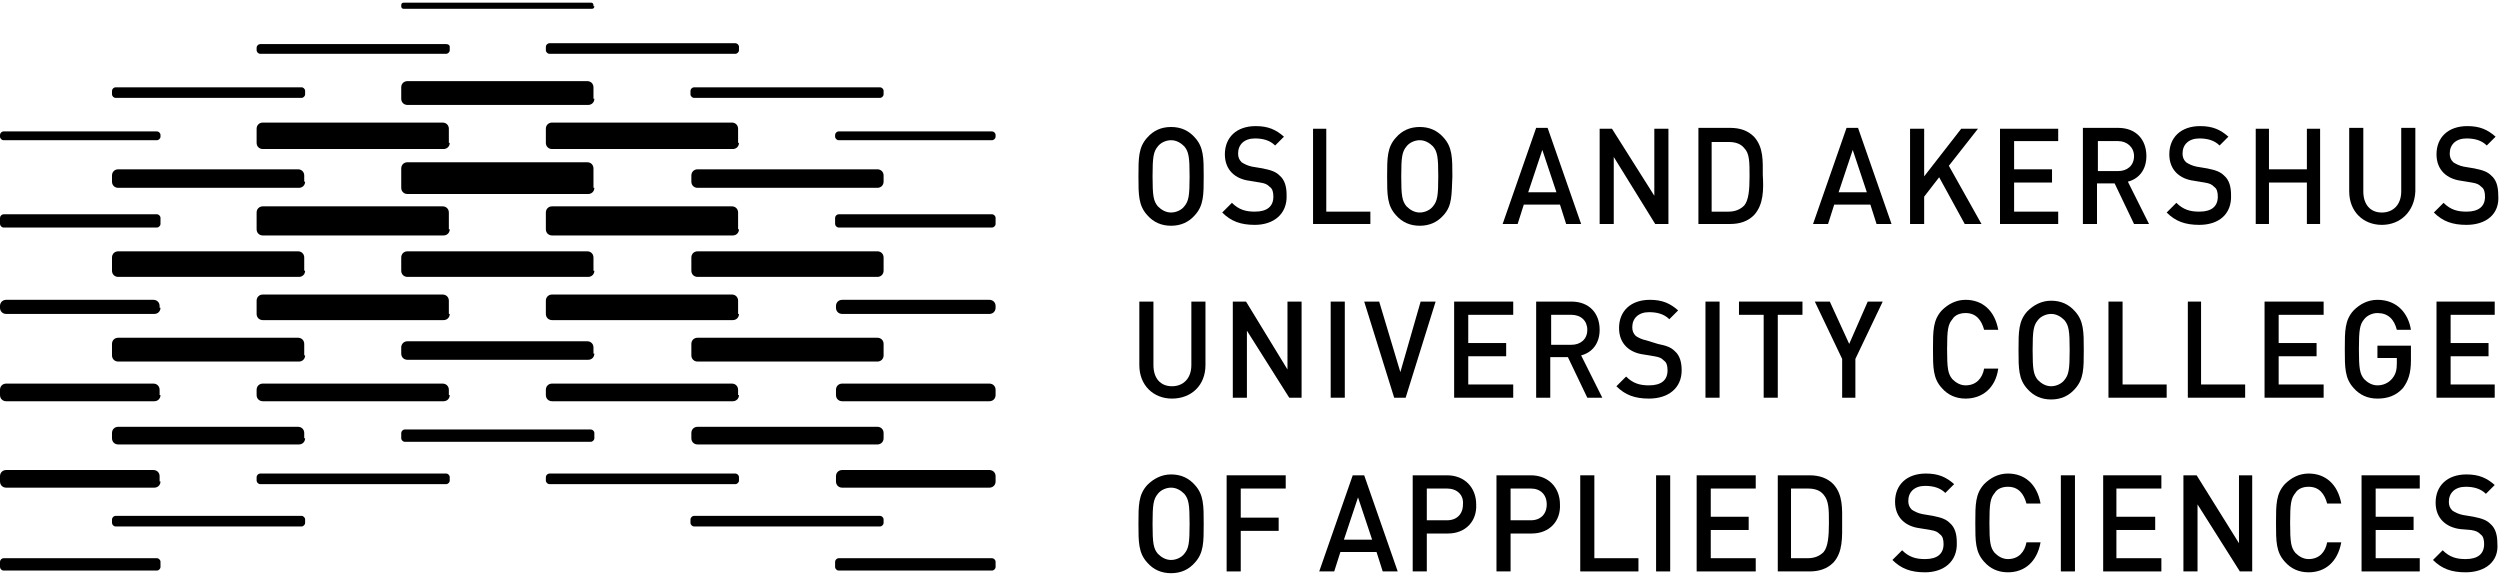 <?xml version="1.0" encoding="utf-8"?>
<!-- Generator: Adobe Illustrator 19.0.0, SVG Export Plug-In . SVG Version: 6.00 Build 0)  -->
<svg version="1.1" id="Layer_1" xmlns="http://www.w3.org/2000/svg" xmlns:xlink="http://www.w3.org/1999/xlink" x="0px" y="0px"
	 viewBox="0 0 283.5 65.2" style="enable-background:new 0 0 283.5 65.2;" xml:space="preserve">
<g id="XMLID_3_">
	<path id="XMLID_202_" d="M112.9,15.5c0,0.2-0.2,0.4-0.4,0.4H95.1c-0.2,0-0.4-0.2-0.4-0.4v-0.2c0-0.2,0.2-0.4,0.4-0.4h17.4
		c0.2,0,0.4,0.2,0.4,0.4V15.5z"/>
	<path id="XMLID_199_" d="M18.2,15.5c0,0.2-0.2,0.4-0.4,0.4H0.4c-0.2,0-0.4-0.2-0.4-0.4v-0.2c0-0.2,0.2-0.4,0.4-0.4h17.4
		c0.2,0,0.4,0.2,0.4,0.4V15.5z"/>
	<path id="XMLID_195_" d="M112.9,64.3c0,0.2-0.2,0.4-0.4,0.4H95.1c-0.2,0-0.4-0.2-0.4-0.4v-0.6c0-0.2,0.2-0.4,0.4-0.4h17.4
		c0.2,0,0.4,0.2,0.4,0.4V64.3z"/>
	<path id="XMLID_192_" d="M83.8,5.7c0,0.2-0.2,0.4-0.4,0.4H62.3c-0.2,0-0.4-0.2-0.4-0.4V5.3c0-0.2,0.2-0.4,0.4-0.4h21.1
		c0.2,0,0.4,0.2,0.4,0.4V5.7z"/>
	<path id="XMLID_187_" d="M100.2,10.7c0,0.2-0.2,0.4-0.4,0.4H78.7c-0.2,0-0.4-0.2-0.4-0.4v-0.4c0-0.2,0.2-0.4,0.4-0.4h21.1
		c0.2,0,0.4,0.2,0.4,0.4V10.7z"/>
	<path id="XMLID_175_" d="M83.8,54.5c0,0.2-0.2,0.4-0.4,0.4H62.3c-0.2,0-0.4-0.2-0.4-0.4v-0.4c0-0.2,0.2-0.4,0.4-0.4h21.1
		c0.2,0,0.4,0.2,0.4,0.4V54.5z"/>
	<path id="XMLID_167_" d="M100.2,59.3c0,0.2-0.2,0.4-0.4,0.4H78.7c-0.2,0-0.4-0.2-0.4-0.4v-0.4c0-0.2,0.2-0.4,0.4-0.4h21.1
		c0.2,0,0.4,0.2,0.4,0.4V59.3z"/>
	<path id="XMLID_159_" d="M67.4,0.7c0,0.2-0.1,0.3-0.3,0.3H45.8c-0.2,0-0.3-0.1-0.3-0.3V0.6c0-0.2,0.1-0.3,0.3-0.3h21.2
		c0.2,0,0.3,0.1,0.3,0.3V0.7z"/>
	<path id="XMLID_155_" d="M67.4,49.7c0,0.2-0.2,0.4-0.4,0.4H45.9c-0.2,0-0.4-0.2-0.4-0.4v-0.6c0-0.2,0.2-0.4,0.4-0.4H67
		c0.2,0,0.4,0.2,0.4,0.4V49.7z"/>
	<path id="XMLID_152_" d="M0,25.4c0,0.2,0.2,0.4,0.4,0.4h17.4c0.2,0,0.4-0.2,0.4-0.4v-0.7c0-0.2-0.2-0.4-0.4-0.4H0.4
		c-0.2,0-0.4,0.2-0.4,0.4V25.4z"/>
	<path id="XMLID_149_" d="M94.7,25.4c0,0.2,0.2,0.4,0.4,0.4h17.4c0.2,0,0.4-0.2,0.4-0.4v-0.7c0-0.2-0.2-0.4-0.4-0.4H95.1
		c-0.2,0-0.4,0.2-0.4,0.4V25.4z"/>
	<path id="XMLID_143_" d="M0,64.3c0,0.2,0.2,0.4,0.4,0.4h17.4c0.2,0,0.4-0.2,0.4-0.4v-0.6c0-0.2-0.2-0.4-0.4-0.4H0.4
		c-0.2,0-0.4,0.2-0.4,0.4V64.3z"/>
	<path id="XMLID_134_" d="M29.1,5.7c0,0.2,0.2,0.4,0.4,0.4h21.1c0.2,0,0.4-0.2,0.4-0.4V5.3C51,5.1,50.8,5,50.6,5H29.5
		c-0.2,0-0.4,0.2-0.4,0.4V5.7z"/>
	<path id="XMLID_133_" d="M12.7,10.7c0,0.2,0.2,0.4,0.4,0.4h21.1c0.2,0,0.4-0.2,0.4-0.4v-0.4c0-0.2-0.2-0.4-0.4-0.4H13.1
		c-0.2,0-0.4,0.2-0.4,0.4V10.7z"/>
	<path id="XMLID_132_" d="M29.1,54.5c0,0.2,0.2,0.4,0.4,0.4h21.1c0.2,0,0.4-0.2,0.4-0.4v-0.4c0-0.2-0.2-0.4-0.4-0.4H29.5
		c-0.2,0-0.4,0.2-0.4,0.4V54.5z"/>
	<path id="XMLID_105_" d="M12.7,59.3c0,0.2,0.2,0.4,0.4,0.4h21.1c0.2,0,0.4-0.2,0.4-0.4v-0.4c0-0.2-0.2-0.4-0.4-0.4H13.1
		c-0.2,0-0.4,0.2-0.4,0.4V59.3z"/>
	<path id="XMLID_104_" d="M67.4,11.2c0,0.4-0.3,0.7-0.7,0.7H46.2c-0.4,0-0.7-0.3-0.7-0.7V9.9c0-0.4,0.3-0.7,0.7-0.7h20.4
		c0.4,0,0.7,0.3,0.7,0.7V11.2z"/>
	<path id="XMLID_103_" d="M34.6,20.6c0,0.4-0.3,0.7-0.7,0.7H13.4c-0.4,0-0.7-0.3-0.7-0.7v-0.7c0-0.4,0.3-0.7,0.7-0.7h20.4
		c0.4,0,0.7,0.3,0.7,0.7V20.6z"/>
	<path id="XMLID_102_" d="M67.4,21.3c0,0.4-0.3,0.7-0.7,0.7H46.2c-0.4,0-0.7-0.3-0.7-0.7v-2.2c0-0.4,0.3-0.7,0.7-0.7h20.4
		c0.4,0,0.7,0.3,0.7,0.7V21.3z"/>
	<path id="XMLID_101_" d="M100.2,20.6c0,0.4-0.3,0.7-0.7,0.7H79.1c-0.4,0-0.7-0.3-0.7-0.7v-0.7c0-0.4,0.3-0.7,0.7-0.7h20.4
		c0.4,0,0.7,0.3,0.7,0.7V20.6z"/>
	<path id="XMLID_100_" d="M34.6,30.7c0,0.4-0.3,0.7-0.7,0.7H13.4c-0.4,0-0.7-0.3-0.7-0.7v-1.5c0-0.4,0.3-0.7,0.7-0.7h20.4
		c0.4,0,0.7,0.3,0.7,0.7V30.7z"/>
	<path id="XMLID_99_" d="M67.4,30.7c0,0.4-0.3,0.7-0.7,0.7H46.2c-0.4,0-0.7-0.3-0.7-0.7v-1.5c0-0.4,0.3-0.7,0.7-0.7h20.4
		c0.4,0,0.7,0.3,0.7,0.7V30.7z"/>
	<path id="XMLID_98_" d="M100.2,30.7c0,0.4-0.3,0.7-0.7,0.7H79.1c-0.4,0-0.7-0.3-0.7-0.7v-1.5c0-0.4,0.3-0.7,0.7-0.7h20.4
		c0.4,0,0.7,0.3,0.7,0.7V30.7z"/>
	<path id="XMLID_97_" d="M34.6,40.3c0,0.4-0.3,0.7-0.7,0.7H13.4c-0.4,0-0.7-0.3-0.7-0.7V39c0-0.4,0.3-0.7,0.7-0.7h20.4
		c0.4,0,0.7,0.3,0.7,0.7V40.3z"/>
	<path id="XMLID_96_" d="M67.4,40.1c0,0.4-0.3,0.7-0.7,0.7H46.2c-0.4,0-0.7-0.3-0.7-0.7v-0.7c0-0.4,0.3-0.7,0.7-0.7h20.4
		c0.4,0,0.7,0.3,0.7,0.7V40.1z"/>
	<path id="XMLID_95_" d="M100.2,40.3c0,0.4-0.3,0.7-0.7,0.7H79.1c-0.4,0-0.7-0.3-0.7-0.7V39c0-0.4,0.3-0.7,0.7-0.7h20.4
		c0.4,0,0.7,0.3,0.7,0.7V40.3z"/>
	<path id="XMLID_94_" d="M34.6,49.7c0,0.4-0.3,0.7-0.7,0.7H13.4c-0.4,0-0.7-0.3-0.7-0.7v-0.6c0-0.4,0.3-0.7,0.7-0.7h20.4
		c0.4,0,0.7,0.3,0.7,0.7V49.7z"/>
	<path id="XMLID_93_" d="M100.2,49.7c0,0.4-0.3,0.7-0.7,0.7H79.1c-0.4,0-0.7-0.3-0.7-0.7v-0.6c0-0.4,0.3-0.7,0.7-0.7h20.4
		c0.4,0,0.7,0.3,0.7,0.7V49.7z"/>
	<path id="XMLID_92_" d="M51,16.2c0,0.4-0.3,0.7-0.7,0.7H29.8c-0.4,0-0.7-0.3-0.7-0.7v-1.6c0-0.4,0.3-0.7,0.7-0.7h20.4
		c0.4,0,0.7,0.3,0.7,0.7V16.2z"/>
	<path id="XMLID_91_" d="M83.8,16.2c0,0.4-0.3,0.7-0.7,0.7H62.6c-0.4,0-0.7-0.3-0.7-0.7v-1.6c0-0.4,0.3-0.7,0.7-0.7H83
		c0.4,0,0.7,0.3,0.7,0.7V16.2z"/>
	<path id="XMLID_90_" d="M51,26c0,0.4-0.3,0.7-0.7,0.7H29.8c-0.4,0-0.7-0.3-0.7-0.7v-1.9c0-0.4,0.3-0.7,0.7-0.7h20.4
		c0.4,0,0.7,0.3,0.7,0.7V26z"/>
	<path id="XMLID_89_" d="M83.8,26c0,0.4-0.3,0.7-0.7,0.7H62.6c-0.4,0-0.7-0.3-0.7-0.7v-1.9c0-0.4,0.3-0.7,0.7-0.7H83
		c0.4,0,0.7,0.3,0.7,0.7V26z"/>
	<path id="XMLID_88_" d="M18.2,34.9c0,0.4-0.3,0.7-0.7,0.7H0.7c-0.4,0-0.7-0.3-0.7-0.7v-0.2C0,34.3,0.3,34,0.7,34h16.7
		c0.4,0,0.7,0.3,0.7,0.7V34.9z"/>
	<path id="XMLID_87_" d="M51,35.6c0,0.4-0.3,0.7-0.7,0.7H29.8c-0.4,0-0.7-0.3-0.7-0.7v-1.5c0-0.4,0.3-0.7,0.7-0.7h20.4
		c0.4,0,0.7,0.3,0.7,0.7V35.6z"/>
	<path id="XMLID_86_" d="M112.9,34.9c0,0.4-0.3,0.7-0.7,0.7H95.5c-0.4,0-0.7-0.3-0.7-0.7v-0.2c0-0.4,0.3-0.7,0.7-0.7h16.7
		c0.4,0,0.7,0.3,0.7,0.7V34.9z"/>
	<path id="XMLID_85_" d="M83.8,35.6c0,0.4-0.3,0.7-0.7,0.7H62.6c-0.4,0-0.7-0.3-0.7-0.7v-1.5c0-0.4,0.3-0.7,0.7-0.7H83
		c0.4,0,0.7,0.3,0.7,0.7V35.6z"/>
	<path id="XMLID_84_" d="M18.2,44.8c0,0.4-0.3,0.7-0.7,0.7H0.7c-0.4,0-0.7-0.3-0.7-0.7v-0.6c0-0.4,0.3-0.7,0.7-0.7h16.7
		c0.4,0,0.7,0.3,0.7,0.7V44.8z"/>
	<path id="XMLID_83_" d="M51,44.8c0,0.4-0.3,0.7-0.7,0.7H29.8c-0.4,0-0.7-0.3-0.7-0.7v-0.6c0-0.4,0.3-0.7,0.7-0.7h20.4
		c0.4,0,0.7,0.3,0.7,0.7V44.8z"/>
	<path id="XMLID_82_" d="M112.9,44.8c0,0.4-0.3,0.7-0.7,0.7H95.5c-0.4,0-0.7-0.3-0.7-0.7v-0.6c0-0.4,0.3-0.7,0.7-0.7h16.7
		c0.4,0,0.7,0.3,0.7,0.7V44.8z"/>
	<path id="XMLID_81_" d="M83.8,44.8c0,0.4-0.3,0.7-0.7,0.7H62.6c-0.4,0-0.7-0.3-0.7-0.7v-0.6c0-0.4,0.3-0.7,0.7-0.7H83
		c0.4,0,0.7,0.3,0.7,0.7V44.8z"/>
	<path id="XMLID_80_" d="M18.2,54.6c0,0.4-0.3,0.7-0.7,0.7H0.7C0.3,55.3,0,55,0,54.6V54c0-0.4,0.3-0.7,0.7-0.7h16.7
		c0.4,0,0.7,0.3,0.7,0.7V54.6z"/>
	<path id="XMLID_79_" d="M112.9,54.6c0,0.4-0.3,0.7-0.7,0.7H95.5c-0.4,0-0.7-0.3-0.7-0.7V54c0-0.4,0.3-0.7,0.7-0.7h16.7
		c0.4,0,0.7,0.3,0.7,0.7V54.6z"/>
	<path id="XMLID_76_" d="M135.5,24.4c-0.7,0.8-1.6,1.2-2.7,1.2s-2-0.4-2.7-1.2c-1-1.1-1-2.3-1-4.4c0-2.1,0-3.3,1-4.4
		c0.7-0.8,1.6-1.2,2.7-1.2s2,0.4,2.7,1.2c1,1.1,1,2.3,1,4.4C136.5,22.1,136.5,23.3,135.5,24.4 M134.3,16.6c-0.4-0.4-0.9-0.7-1.5-0.7
		c-0.6,0-1.2,0.3-1.5,0.7c-0.5,0.6-0.6,1.2-0.6,3.4s0.1,2.8,0.6,3.4c0.4,0.4,0.9,0.7,1.5,0.7c0.6,0,1.2-0.3,1.5-0.7
		c0.5-0.6,0.6-1.2,0.6-3.4S134.8,17.2,134.3,16.6"/>
	<path id="XMLID_75_" d="M142.3,25.5c-1.6,0-2.7-0.4-3.7-1.4l1.1-1.1c0.8,0.8,1.6,1,2.6,1c1.4,0,2.1-0.6,2.1-1.7
		c0-0.5-0.1-0.9-0.4-1.1c-0.3-0.3-0.5-0.4-1.1-0.5l-1.2-0.2c-0.8-0.1-1.5-0.4-2-0.9c-0.5-0.5-0.8-1.2-0.8-2.1c0-1.9,1.3-3.2,3.5-3.2
		c1.4,0,2.3,0.4,3.2,1.2l-1,1c-0.6-0.6-1.4-0.8-2.3-0.8c-1.2,0-1.9,0.7-1.9,1.7c0,0.4,0.1,0.7,0.4,1c0.3,0.2,0.7,0.4,1.2,0.5
		l1.2,0.2c1,0.2,1.5,0.4,1.9,0.8c0.6,0.5,0.8,1.3,0.8,2.2C146,24.3,144.4,25.5,142.3,25.5"/>
	<polygon id="XMLID_74_" points="148.9,25.4 148.9,14.6 150.4,14.6 150.4,24 155.4,24 155.4,25.4 	"/>
	<path id="XMLID_71_" d="M163.7,24.4c-0.7,0.8-1.6,1.2-2.7,1.2s-2-0.4-2.7-1.2c-1-1.1-1-2.3-1-4.4c0-2.1,0-3.3,1-4.4
		c0.7-0.8,1.6-1.2,2.7-1.2s2,0.4,2.7,1.2c1,1.1,1,2.3,1,4.4C164.6,22.1,164.7,23.3,163.7,24.4 M162.5,16.6c-0.4-0.4-0.9-0.7-1.5-0.7
		s-1.2,0.3-1.5,0.7c-0.5,0.6-0.6,1.2-0.6,3.4s0.1,2.8,0.6,3.4c0.4,0.4,0.9,0.7,1.5,0.7s1.2-0.3,1.5-0.7c0.5-0.6,0.6-1.2,0.6-3.4
		S163,17.2,162.5,16.6"/>
	<path id="XMLID_68_" d="M177.6,25.4l-0.7-2.2h-4.1l-0.7,2.2h-1.7l3.8-10.9h1.3l3.8,10.9H177.6z M174.9,17l-1.6,4.8h3.2L174.9,17z"
		/>
	<polygon id="XMLID_67_" points="187.7,25.4 183,17.8 183,25.4 181.4,25.4 181.4,14.6 182.8,14.6 187.6,22.2 187.6,14.6 189.2,14.6 
		189.2,25.4 	"/>
	<path id="XMLID_64_" d="M198.9,24.4c-0.7,0.7-1.6,1-2.7,1h-3.6V14.5h3.6c1.1,0,2,0.3,2.7,1c1.1,1.2,1,2.8,1,4.3
		C200,21.5,200,23.2,198.9,24.4 M197.8,16.8c-0.4-0.5-1-0.7-1.8-0.7h-1.9V24h1.9c0.7,0,1.3-0.2,1.8-0.7c0.5-0.6,0.6-1.8,0.6-3.3
		C198.4,18.4,198.4,17.4,197.8,16.8"/>
	<path id="XMLID_61_" d="M212.8,25.4l-0.7-2.2H208l-0.7,2.2h-1.7l3.8-10.9h1.3l3.8,10.9H212.8z M210.1,17l-1.6,4.8h3.2L210.1,17z"/>
	<polygon id="XMLID_60_" points="222.8,25.4 219.9,20.1 218.2,22.3 218.2,25.4 216.6,25.4 216.6,14.6 218.2,14.6 218.2,20 
		222.4,14.6 224.3,14.6 221,18.8 224.7,25.4 	"/>
	<polygon id="XMLID_59_" points="226.8,25.4 226.8,14.6 233.4,14.6 233.4,16 228.4,16 228.4,19.2 232.7,19.2 232.7,20.7 228.4,20.7 
		228.4,24 233.4,24 233.4,25.4 	"/>
	<path id="XMLID_56_" d="M242,25.4l-2.2-4.6h-2v4.6h-1.6V14.5h4c2,0,3.2,1.3,3.2,3.2c0,1.6-0.9,2.6-2.1,2.9l2.4,4.8H242z M240.2,16
		h-2.3v3.4h2.3c1,0,1.8-0.6,1.8-1.7C242,16.7,241.2,16,240.2,16"/>
	<path id="XMLID_55_" d="M249.4,25.5c-1.6,0-2.7-0.4-3.7-1.4l1.1-1.1c0.8,0.8,1.6,1,2.6,1c1.4,0,2.1-0.6,2.1-1.7
		c0-0.5-0.1-0.9-0.4-1.1c-0.3-0.3-0.5-0.4-1.1-0.5l-1.2-0.2c-0.8-0.1-1.5-0.4-2-0.9c-0.5-0.5-0.8-1.2-0.8-2.1c0-1.9,1.3-3.2,3.5-3.2
		c1.4,0,2.3,0.4,3.2,1.2l-1,1c-0.6-0.6-1.4-0.8-2.3-0.8c-1.2,0-1.9,0.7-1.9,1.7c0,0.4,0.1,0.7,0.4,1c0.3,0.2,0.7,0.4,1.2,0.5
		l1.2,0.2c1,0.2,1.5,0.4,1.9,0.8c0.6,0.5,0.8,1.3,0.8,2.2C253.1,24.3,251.6,25.5,249.4,25.5"/>
	<polygon id="XMLID_54_" points="261.6,25.4 261.6,20.7 257.3,20.7 257.3,25.4 255.8,25.4 255.8,14.6 257.3,14.6 257.3,19.2 
		261.6,19.2 261.6,14.6 263.1,14.6 263.1,25.4 	"/>
	<path id="XMLID_53_" d="M270.1,25.5c-2.1,0-3.7-1.5-3.7-3.8v-7.2h1.6v7.2c0,1.5,0.8,2.4,2.1,2.4c1.3,0,2.2-0.9,2.2-2.4v-7.2h1.6
		v7.2C273.8,24,272.2,25.5,270.1,25.5"/>
	<path id="XMLID_52_" d="M279.7,25.5c-1.6,0-2.7-0.4-3.7-1.4l1.1-1.1c0.8,0.8,1.6,1,2.6,1c1.4,0,2.1-0.6,2.1-1.7
		c0-0.5-0.1-0.9-0.4-1.1c-0.3-0.3-0.5-0.4-1.1-0.5l-1.2-0.2c-0.8-0.1-1.5-0.4-2-0.9c-0.5-0.5-0.8-1.2-0.8-2.1c0-1.9,1.3-3.2,3.5-3.2
		c1.4,0,2.3,0.4,3.2,1.2l-1,1c-0.6-0.6-1.4-0.8-2.3-0.8c-1.2,0-1.9,0.7-1.9,1.7c0,0.4,0.1,0.7,0.4,1c0.3,0.2,0.7,0.4,1.2,0.5
		l1.2,0.2c1,0.2,1.5,0.4,1.9,0.8c0.6,0.5,0.8,1.3,0.8,2.2C283.5,24.3,281.9,25.5,279.7,25.5"/>
	<path id="XMLID_51_" d="M132.9,45.2c-2.1,0-3.7-1.5-3.7-3.8v-7.2h1.6v7.2c0,1.5,0.8,2.4,2.1,2.4s2.2-0.9,2.2-2.4v-7.2h1.6v7.2
		C136.7,43.7,135.1,45.2,132.9,45.2"/>
	<polygon id="XMLID_50_" points="146.2,45.1 141.4,37.5 141.4,45.1 139.8,45.1 139.8,34.2 141.3,34.2 146,41.9 146,34.2 147.6,34.2 
		147.6,45.1 	"/>
	<rect id="XMLID_49_" x="150.9" y="34.2" width="1.6" height="10.9"/>
	<polygon id="XMLID_48_" points="159.4,45.1 158.1,45.1 154.7,34.2 156.4,34.2 158.8,42.2 161.1,34.2 162.8,34.2 	"/>
	<polygon id="XMLID_47_" points="164.9,45.1 164.9,34.2 171.6,34.2 171.6,35.7 166.5,35.7 166.5,38.9 170.8,38.9 170.8,40.4 
		166.5,40.4 166.5,43.6 171.6,43.6 171.6,45.1 	"/>
	<path id="XMLID_44_" d="M180,45.1l-2.2-4.6h-2v4.6h-1.6V34.2h4c2,0,3.2,1.3,3.2,3.2c0,1.6-0.9,2.6-2.1,2.9l2.4,4.8H180z
		 M178.2,35.7h-2.3v3.4h2.3c1,0,1.8-0.6,1.8-1.7C180,36.4,179.3,35.7,178.2,35.7"/>
	<path id="XMLID_43_" d="M187,45.2c-1.6,0-2.7-0.4-3.7-1.4l1.1-1.1c0.8,0.8,1.6,1,2.6,1c1.4,0,2.1-0.6,2.1-1.7
		c0-0.5-0.1-0.9-0.4-1.1c-0.3-0.3-0.5-0.4-1.1-0.5l-1.2-0.2c-0.8-0.1-1.5-0.4-2-0.9c-0.5-0.5-0.8-1.2-0.8-2.1c0-1.9,1.3-3.2,3.5-3.2
		c1.4,0,2.3,0.4,3.2,1.2l-1,1c-0.6-0.6-1.4-0.8-2.3-0.8c-1.2,0-1.9,0.7-1.9,1.7c0,0.4,0.1,0.7,0.4,1c0.3,0.2,0.7,0.4,1.2,0.5L188,39
		c1,0.2,1.5,0.4,1.9,0.8c0.6,0.5,0.8,1.3,0.8,2.2C190.7,44,189.2,45.2,187,45.2"/>
	<rect id="XMLID_42_" x="193.4" y="34.2" width="1.6" height="10.9"/>
	<polygon id="XMLID_41_" points="201.6,35.7 201.6,45.1 200,45.1 200,35.7 197.2,35.7 197.2,34.2 204.4,34.2 204.4,35.7 	"/>
	<polygon id="XMLID_40_" points="210.4,40.7 210.4,45.1 208.9,45.1 208.9,40.7 205.8,34.2 207.5,34.2 209.7,39 211.8,34.2 
		213.5,34.2 	"/>
	<path id="XMLID_39_" d="M222.9,45.2c-1.1,0-2-0.4-2.7-1.2c-1-1.1-1-2.3-1-4.4c0-2.1,0-3.3,1-4.4c0.7-0.7,1.6-1.2,2.7-1.2
		c1.9,0,3.3,1.2,3.7,3.4H225c-0.3-1.1-0.9-1.9-2.1-1.9c-0.6,0-1.2,0.2-1.5,0.7c-0.5,0.6-0.6,1.2-0.6,3.4c0,2.2,0.1,2.8,0.6,3.4
		c0.4,0.4,0.9,0.7,1.5,0.7c1.2,0,1.9-0.8,2.1-1.9h1.6C226.3,44,224.8,45.2,222.9,45.2"/>
	<path id="XMLID_36_" d="M235.3,44.1c-0.7,0.8-1.6,1.2-2.7,1.2c-1.1,0-2-0.4-2.7-1.2c-1-1.1-1-2.3-1-4.4c0-2.1,0-3.3,1-4.4
		c0.7-0.7,1.6-1.2,2.7-1.2c1.1,0,2,0.4,2.7,1.2c1,1.1,1,2.3,1,4.4C236.3,41.8,236.3,43,235.3,44.1 M234.1,36.3
		c-0.4-0.4-0.9-0.7-1.5-0.7c-0.6,0-1.2,0.3-1.5,0.7c-0.5,0.6-0.6,1.2-0.6,3.4c0,2.2,0.1,2.8,0.6,3.4c0.4,0.4,0.9,0.7,1.5,0.7
		c0.6,0,1.2-0.3,1.5-0.7c0.5-0.6,0.6-1.2,0.6-3.4C234.7,37.5,234.6,36.9,234.1,36.3"/>
	<polygon id="XMLID_35_" points="239.1,45.1 239.1,34.2 240.7,34.2 240.7,43.6 245.7,43.6 245.7,45.1 	"/>
	<polygon id="XMLID_34_" points="248.1,45.1 248.1,34.2 249.6,34.2 249.6,43.6 254.6,43.6 254.6,45.1 	"/>
	<polygon id="XMLID_33_" points="256.8,45.1 256.8,34.2 263.5,34.2 263.5,35.7 258.4,35.7 258.4,38.9 262.7,38.9 262.7,40.4 
		258.4,40.4 258.4,43.6 263.5,43.6 263.5,45.1 	"/>
	<path id="XMLID_32_" d="M272.5,44c-0.8,0.9-1.8,1.2-2.9,1.2c-1.1,0-2-0.4-2.7-1.2c-1-1.1-1-2.3-1-4.4c0-2.1,0-3.3,1-4.4
		c0.7-0.7,1.6-1.2,2.7-1.2c2.2,0,3.5,1.5,3.8,3.4h-1.6c-0.3-1.2-1-1.9-2.2-1.9c-0.6,0-1.2,0.3-1.5,0.7c-0.5,0.6-0.6,1.2-0.6,3.4
		c0,2.2,0.1,2.8,0.6,3.4c0.4,0.4,0.9,0.7,1.5,0.7c0.7,0,1.3-0.3,1.7-0.8c0.4-0.5,0.5-1,0.5-1.7v-0.6h-2.2v-1.4h3.8v1.7
		C273.4,42.3,273.1,43.2,272.5,44"/>
	<polygon id="XMLID_31_" points="276.3,45.1 276.3,34.2 282.9,34.2 282.9,35.7 277.9,35.7 277.9,38.9 282.2,38.9 282.2,40.4 
		277.9,40.4 277.9,43.6 282.9,43.6 282.9,45.1 	"/>
	<path id="XMLID_28_" d="M135.5,63.8c-0.7,0.8-1.6,1.2-2.7,1.2s-2-0.4-2.7-1.2c-1-1.1-1-2.3-1-4.4c0-2.1,0-3.3,1-4.4
		c0.7-0.7,1.6-1.2,2.7-1.2s2,0.4,2.7,1.2c1,1.1,1,2.3,1,4.4C136.5,61.5,136.5,62.7,135.5,63.8 M134.3,56c-0.4-0.4-0.9-0.7-1.5-0.7
		c-0.6,0-1.2,0.3-1.5,0.7c-0.5,0.6-0.6,1.2-0.6,3.4s0.1,2.8,0.6,3.4c0.4,0.4,0.9,0.7,1.5,0.7c0.6,0,1.2-0.3,1.5-0.7
		c0.5-0.6,0.6-1.2,0.6-3.4S134.8,56.6,134.3,56"/>
	<polygon id="XMLID_27_" points="140.7,55.4 140.7,58.7 145,58.7 145,60.2 140.7,60.2 140.7,64.8 139.1,64.8 139.1,53.9 145.8,53.9 
		145.8,55.4 	"/>
	<path id="XMLID_24_" d="M156.8,64.8l-0.7-2.2H152l-0.7,2.2h-1.7l3.8-10.9h1.3l3.8,10.9H156.8z M154,56.4l-1.6,4.8h3.2L154,56.4z"/>
	<path id="XMLID_21_" d="M164.2,60.5h-2.4v4.3h-1.6V53.9h3.9c2,0,3.3,1.4,3.3,3.3C167.5,59.1,166.2,60.5,164.2,60.5 M164.1,55.4
		h-2.3V59h2.3c1.1,0,1.8-0.7,1.8-1.8C166,56.1,165.2,55.4,164.1,55.4"/>
	<path id="XMLID_18_" d="M173.7,60.5h-2.4v4.3h-1.6V53.9h3.9c2,0,3.3,1.4,3.3,3.3C177,59.1,175.7,60.5,173.7,60.5 M173.6,55.4h-2.3
		V59h2.3c1.1,0,1.8-0.7,1.8-1.8C175.4,56.1,174.7,55.4,173.6,55.4"/>
	<polygon id="XMLID_17_" points="179.2,64.8 179.2,53.9 180.8,53.9 180.8,63.3 185.8,63.3 185.8,64.8 	"/>
	<rect id="XMLID_16_" x="187.8" y="53.9" width="1.6" height="10.9"/>
	<polygon id="XMLID_15_" points="192.4,64.8 192.4,53.9 199.1,53.9 199.1,55.4 194,55.4 194,58.6 198.3,58.6 198.3,60.1 194,60.1 
		194,63.3 199.1,63.3 199.1,64.8 	"/>
	<path id="XMLID_12_" d="M207.9,63.8c-0.7,0.7-1.6,1-2.7,1h-3.6V53.9h3.6c1.1,0,2,0.3,2.7,1c1.1,1.2,1,2.8,1,4.3
		C208.9,60.9,209,62.6,207.9,63.8 M206.8,56.1c-0.4-0.5-1-0.7-1.8-0.7h-1.9v7.9h1.9c0.7,0,1.3-0.2,1.8-0.7c0.5-0.6,0.6-1.8,0.6-3.3
		C207.4,57.8,207.4,56.8,206.8,56.1"/>
	<path id="XMLID_11_" d="M218.3,64.9c-1.6,0-2.7-0.4-3.7-1.4l1.1-1.1c0.8,0.8,1.6,1,2.6,1c1.4,0,2.1-0.6,2.1-1.7
		c0-0.5-0.1-0.9-0.4-1.1c-0.3-0.3-0.5-0.4-1.1-0.5l-1.2-0.2c-0.8-0.1-1.5-0.4-2-0.9c-0.5-0.5-0.8-1.2-0.8-2.1c0-1.9,1.3-3.2,3.5-3.2
		c1.4,0,2.3,0.4,3.2,1.2l-1,1c-0.6-0.6-1.4-0.8-2.3-0.8c-1.2,0-1.9,0.7-1.9,1.7c0,0.4,0.1,0.7,0.4,1c0.3,0.2,0.7,0.4,1.2,0.5
		l1.2,0.2c1,0.2,1.5,0.4,1.9,0.8c0.6,0.5,0.8,1.3,0.8,2.2C222,63.7,220.4,64.9,218.3,64.9"/>
	<path id="XMLID_10_" d="M227.7,64.9c-1.1,0-2-0.4-2.7-1.2c-1-1.1-1-2.3-1-4.4c0-2.1,0-3.3,1-4.4c0.7-0.7,1.6-1.2,2.7-1.2
		c1.9,0,3.3,1.2,3.7,3.4h-1.6c-0.3-1.1-0.9-1.9-2.1-1.9c-0.6,0-1.2,0.2-1.5,0.7c-0.5,0.6-0.6,1.2-0.6,3.4c0,2.2,0.1,2.8,0.6,3.4
		c0.4,0.4,0.9,0.7,1.5,0.7c1.2,0,1.9-0.8,2.1-1.9h1.6C231,63.7,229.6,64.9,227.7,64.9"/>
	<rect id="XMLID_9_" x="233.7" y="53.9" width="1.6" height="10.9"/>
	<polygon id="XMLID_8_" points="238.5,64.8 238.5,53.9 245.1,53.9 245.1,55.4 240,55.4 240,58.6 244.4,58.6 244.4,60.1 240,60.1 
		240,63.3 245.1,63.3 245.1,64.8 	"/>
	<polygon id="XMLID_7_" points="254,64.8 249.2,57.2 249.2,64.8 247.6,64.8 247.6,53.9 249.1,53.9 253.9,61.6 253.9,53.9 
		255.4,53.9 255.4,64.8 	"/>
	<path id="XMLID_6_" d="M261.8,64.9c-1.1,0-2-0.4-2.7-1.2c-1-1.1-1-2.3-1-4.4c0-2.1,0-3.3,1-4.4c0.7-0.7,1.6-1.2,2.7-1.2
		c1.9,0,3.3,1.2,3.7,3.4h-1.6c-0.3-1.1-0.9-1.9-2.1-1.9c-0.6,0-1.2,0.2-1.5,0.7c-0.5,0.6-0.6,1.2-0.6,3.4c0,2.2,0.1,2.8,0.6,3.4
		c0.4,0.4,0.9,0.7,1.5,0.7c1.2,0,1.9-0.8,2.1-1.9h1.6C265.1,63.7,263.7,64.9,261.8,64.9"/>
	<polygon id="XMLID_5_" points="267.8,64.8 267.8,53.9 274.4,53.9 274.4,55.4 269.4,55.4 269.4,58.6 273.7,58.6 273.7,60.1 
		269.4,60.1 269.4,63.3 274.4,63.3 274.4,64.8 	"/>
	<path id="XMLID_4_" d="M279.6,64.9c-1.6,0-2.7-0.4-3.7-1.4l1.1-1.1c0.8,0.8,1.6,1,2.6,1c1.4,0,2.1-0.6,2.1-1.7
		c0-0.5-0.1-0.9-0.4-1.1c-0.3-0.3-0.5-0.4-1.1-0.5L279,60c-0.8-0.1-1.5-0.4-2-0.9c-0.5-0.5-0.8-1.2-0.8-2.1c0-1.9,1.3-3.2,3.5-3.2
		c1.4,0,2.3,0.4,3.2,1.2l-1,1c-0.6-0.6-1.4-0.8-2.3-0.8c-1.2,0-1.9,0.7-1.9,1.7c0,0.4,0.1,0.7,0.4,1c0.3,0.2,0.7,0.4,1.2,0.5
		l1.2,0.2c1,0.2,1.5,0.4,1.9,0.8c0.6,0.5,0.8,1.3,0.8,2.2C283.4,63.7,281.8,64.9,279.6,64.9"/>
</g>
</svg>

